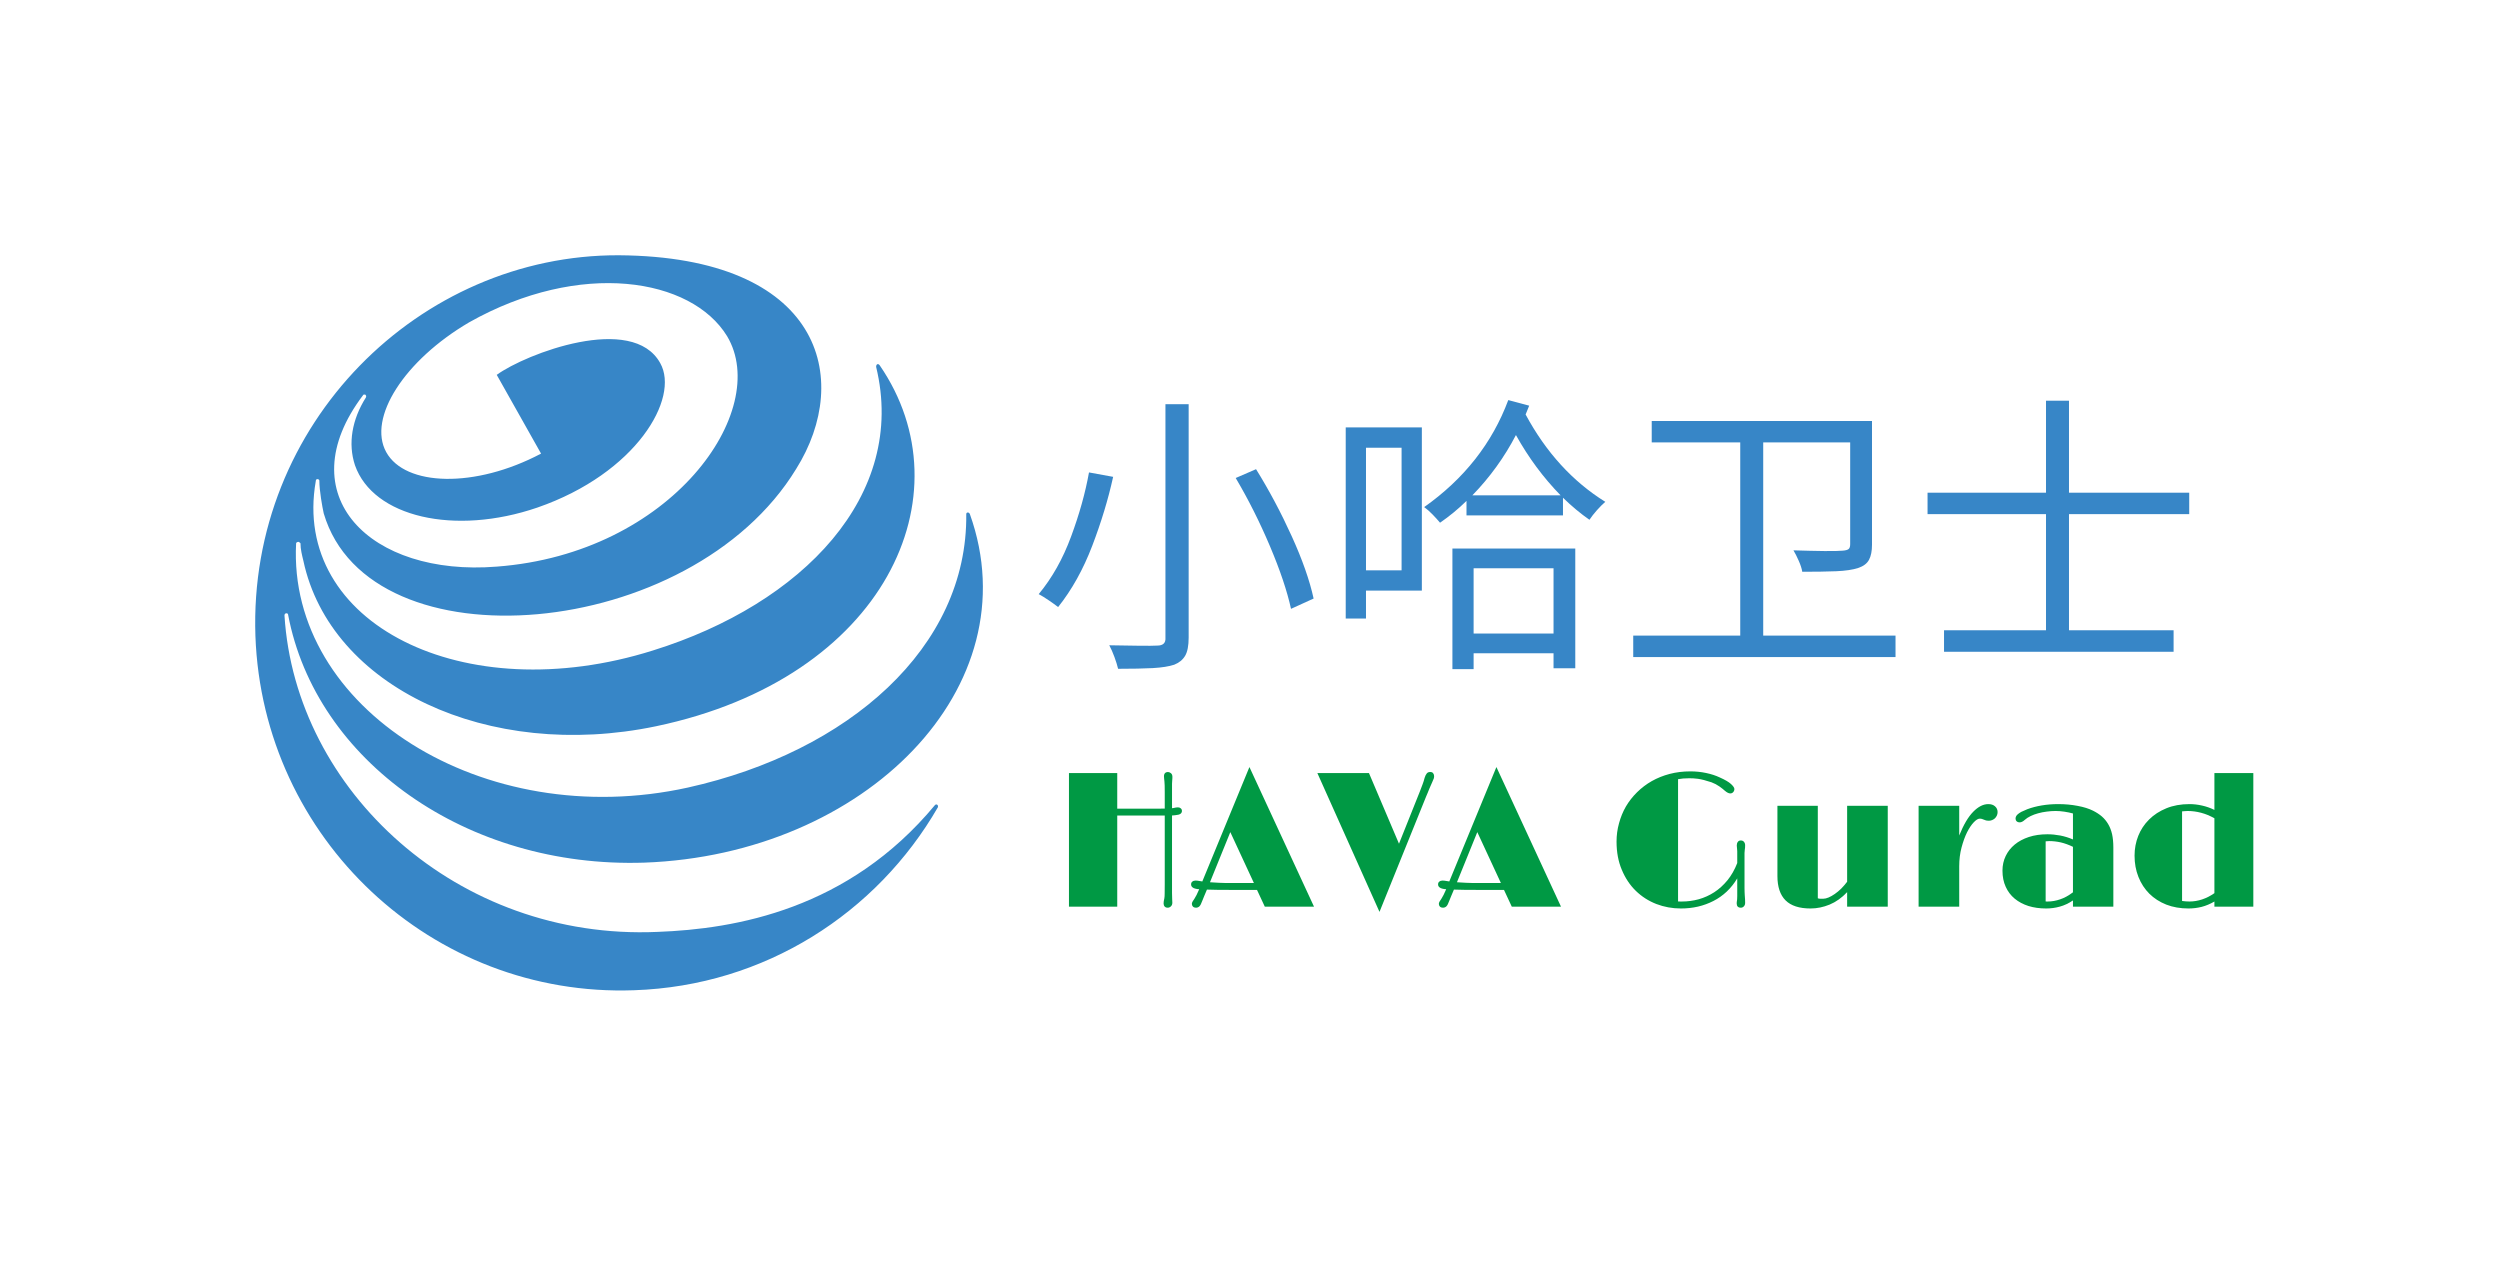 <svg data-noselect="" viewBox="0 0 323.117 164" width="323.117" height="164" preserveAspectRatio="none" version="1.1" xmlns="http://www.w3.org/2000/svg" style="background: rgba(255, 255, 255, 0);"><defs></defs> <g id="shape_9rmuGFAX5M" transform="translate(30,30) rotate(0,51.5,52) scale(1,1)" filter="" style="cursor: move; opacity: 1;"><g><rect fill="rgba(0,0,0,0)" width="123" height="124" x="-10" y="-10"></rect><svg xmlns="http://www.w3.org/2000/svg" xmlns:xlink="http://www.w3.org/1999/xlink" shape-rendering="auto" id="layer1" text-rendering="auto" width="103" contentscripttype="text/ecmascript" color-rendering="auto" color-interpolation="auto" xml:space="preserve" preserveAspectRatio="none" viewBox="0 0 103.607 104.282" image-rendering="auto" zoomAndPan="magnify" version="1.1" contentstyletype="text/css" x="0px" enable-background="new 0 0 103.607 104.282" height="104" y="0px" data-parent="shape_9rmuGFAX5M">
 <g fill="#3786C7">
  <path clip-rule="evenodd" d="M95.916,36.547c8.033,22.394-13.607,44.132-42.334,45.167   C30.433,82.474,10.874,68.487,7.28,49.587c0-0.096-0.094-0.191-0.187-0.191c-0.19,0-0.285,0.096-0.285,0.287   C8.224,72.36,29.299,91.827,55.287,90.69c10.203-0.375,24.848-2.926,36.094-16.441c0.189-0.188,0.471,0,0.375,0.289   c-7.932,13.697-22.49,23.146-39.494,23.713C25.988,99.198,3.975,78.599,3.029,52.329C2.087,24.829,24.383,2.906,50.277,3   c26.365,0.191,30.427,15.971,23.054,27.689C59.63,53.085,17.865,56.581,11.91,36.451c-0.188-0.85-0.568-2.928-0.568-4.247   c0-0.096-0.095-0.193-0.281-0.193c-0.094,0-0.188,0.097-0.188,0.285c-3.214,18.331,19.18,29.668,43.842,21.92   c19.467-6.046,33.07-20.125,29.012-36.753c0-0.38,0.277-0.475,0.471-0.192c11.527,16.727,0.754,40.541-29.102,46.771   C33.268,68.585,12.764,58.94,9.265,42.595c-0.186-0.756-0.376-1.508-0.376-2.27c-0.093-0.095-0.189-0.184-0.286-0.184   c-0.095,0-0.283,0.089-0.283,0.184c-1.133,21.36,24.286,37.514,50.934,31.659c20.881-4.631,36.385-18.145,36.191-35.437   C95.445,36.266,95.82,36.266,95.916,36.547L95.916,36.547z M34.402,43.351c22.771-1.702,35.72-20.221,29.953-29.86   c-4.631-7.562-19.084-9.92-33.542-1.797c-8.412,4.918-13.23,12.381-10.777,16.821c2.458,4.441,11.531,4.727,20.13,0.19   l-5.763-10.206c3.778-2.742,17.671-8.029,21.261-1.511c2.551,4.537-3.121,14.27-15.971,18.709   c-10.775,3.684-21.356,1.228-23.718-5.478c-0.943-2.836-0.378-5.955,1.417-8.787c0.096-0.194,0-0.288-0.096-0.382   c-0.094,0-0.279,0-0.279,0.094C7.187,34.091,17.961,44.673,34.402,43.351L34.402,43.351z" fill-rule="evenodd"></path>
 </g>
 <!--Copyright (c) Logomaker.com.cn  @2015-05-30-->
</svg></g> <!----></g><g id="shapge_MM28VqNnOW" transform="translate(133,50) rotate(0,76,19) scale(1,1)" filter="" style="cursor: move; opacity: 1;"><g><svg xmlns="http://www.w3.org/2000/svg" version="1.1" xmlns:xlink="http://www.w3.org/1999/xlink" overflow="hidden" style="top:0; left: 0" width="152" height="38" viewBox="0 0 152 38" preserveAspectRatio="none" data-parent="shapge_MM28VqNnOW"><rect fill="rgba(0,0,0,0)" width="152" height="38"></rect> <rect opacity="0"></rect><g transform="translate(0 0)" data-width="152"><path fill="rgb(55, 134, 199)" d="M17.63-1.03L17.63-31.20L20.63-31.20L20.63-1.03L20.63-1.03Q20.63 0.53 20.18 1.31L20.18 1.31L20.18 1.31Q19.72 2.09 18.77 2.47L18.77 2.47L18.77 2.47Q17.75 2.81 15.98 2.91L15.98 2.91L15.98 2.91Q14.21 3.00 11.51 3.00L11.51 3.00L11.51 3.00Q11.36 2.36 11.04 1.48L11.04 1.48L11.04 1.48Q10.72 0.61 10.37-0.04L10.37-0.04L10.37-0.04Q12.50 0 14.23 0.02L14.23 0.02L14.23 0.02Q15.96 0.04 16.57 0L16.57 0L16.57 0Q17.71 0 17.63-1.03L17.63-1.03ZM26.71-21.66L26.71-21.66L29.34-22.80L29.34-22.80Q31.88-18.70 33.95-14.14L33.95-14.14L33.95-14.14Q36.02-9.58 36.78-6.08L36.78-6.08L33.86-4.75L33.86-4.75Q33.10-8.21 31.14-12.84L31.14-12.84L31.14-12.84Q29.18-17.48 26.71-21.66ZM7.75-22.38L7.75-22.38L10.87-21.81L10.87-21.81Q9.92-17.48 8.17-12.90L8.17-12.90L8.17-12.90Q6.42-8.32 3.76-4.98L3.76-4.98L3.76-4.98Q3.27-5.36 2.55-5.85L2.55-5.85L2.55-5.85Q1.82-6.35 1.25-6.65L1.25-6.65L1.25-6.65Q3.84-9.77 5.43-14.08L5.43-14.08L5.43-14.08Q7.03-18.39 7.75-22.38Z" transform="translate(0 33.44)"></path><path fill="rgb(55, 134, 199)" d="M10.15-9.73L10.15-25.57L5.55-25.57L5.55-9.73L10.15-9.73ZM2.93-28.20L12.77-28.20L12.77-7.11L5.55-7.11L5.55-3.50L2.93-3.50L2.93-28.20ZM29.79-1.56L29.79-9.99L19.46-9.99L19.46-1.56L29.79-1.56ZM19.46 3.04L16.72 3.04L16.72-12.54L32.60-12.54L32.60 2.93L29.79 2.93L29.79 0.99L19.46 0.99L19.46 3.04ZM19.30-19.42L19.30-19.42L30.70-19.42L30.70-19.42Q27.36-22.84 24.93-27.21L24.93-27.21L24.93-27.21Q22.69-22.91 19.30-19.42ZM23.94-31.73L23.94-31.73L26.64-31.01L26.64-31.01Q26.56-30.82 26.49-30.63L26.49-30.63L26.49-30.63Q26.33-30.25 26.18-29.87L26.18-29.87L26.18-29.87Q30.13-22.53 36.48-18.58L36.48-18.58L36.48-18.58Q35.99-18.16 35.40-17.50L35.40-17.50L35.40-17.50Q34.81-16.83 34.43-16.26L34.43-16.26L34.43-16.26Q32.68-17.48 31.01-19.11L31.01-19.11L31.01-16.83L18.54-16.83L18.54-18.70L18.54-18.70Q16.95-17.14 15.12-15.88L15.12-15.88L15.12-15.88Q14.74-16.34 14.17-16.93L14.17-16.93L14.17-16.93Q13.60-17.52 13.07-17.90L13.07-17.90L13.07-17.90Q20.82-23.37 23.94-31.73Z" transform="translate(38 33.44)"></path><path fill="rgb(55, 134, 199)" d="M18.89-26.26L18.89-1.29L35.99-1.29L35.99 1.48L2.09 1.48L2.09-1.29L15.92-1.29L15.92-26.26L4.48-26.26L4.48-29.03L32.95-29.03L32.95-13.03L32.95-13.03Q32.95-11.82 32.57-11.10L32.57-11.10L32.57-11.10Q32.19-10.37 31.16-10.03L31.16-10.03L31.16-10.03Q30.13-9.69 28.33-9.61L28.33-9.61L28.33-9.61Q26.52-9.54 23.94-9.54L23.94-9.54L23.94-9.54Q23.83-10.18 23.48-10.96L23.48-10.96L23.48-10.96Q23.14-11.74 22.80-12.31L22.80-12.31L22.80-12.31Q25.04-12.24 26.77-12.22L26.77-12.22L26.77-12.22Q28.50-12.20 29.18-12.27L29.18-12.27L29.18-12.27Q29.72-12.31 29.93-12.48L29.93-12.48L29.93-12.48Q30.13-12.65 30.13-13.11L30.13-13.11L30.13-26.26L18.89-26.26Z" transform="translate(76 33.44)"></path><path fill="rgb(55, 134, 199)" d="M35.95-19.76L35.95-16.99L20.41-16.99L20.41-1.98L33.93-1.98L33.93 0.80L4.26 0.80L4.26-1.98L17.44-1.98L17.44-16.99L2.13-16.99L2.13-19.76L17.44-19.76L17.44-31.65L20.41-31.65L20.41-19.76L35.95-19.76Z" transform="translate(114 33.44)"></path></g></svg></g> <!----></g><g id="shapge_qGUGSZKpVV" transform="translate(136,93.75) rotate(0,73,13.125) scale(1,1)" filter="" style="cursor: move; opacity: 1;"><g><svg xmlns="http://www.w3.org/2000/svg" version="1.1" xmlns:xlink="http://www.w3.org/1999/xlink" overflow="hidden" style="top:0; left: 0" width="157.117" height="31.25" viewBox="0 0 157.117 31.25" preserveAspectRatio="none" data-parent="shapge_qGUGSZKpVV"><rect fill="rgba(0,0,0,0)" width="157.117" height="31.25"></rect> <rect opacity="0"></rect><g transform="translate(0 0)" data-width="157.11669921875"><path fill="rgb(0, 153, 68)" d="M2.16 0L2.16-17.27L8.40-17.27L8.40-12.67L12.50-12.67L12.50-12.67Q13.17-12.67 13.67-12.67L13.67-12.67L13.67-12.67Q14.17-12.67 14.54-12.68L14.54-12.68L14.54-14.81L14.54-14.81Q14.54-15.36 14.53-15.67L14.53-15.67L14.53-15.67Q14.53-15.98 14.50-16.19L14.50-16.19L14.50-16.19Q14.48-16.39 14.46-16.56L14.46-16.56L14.46-16.56Q14.44-16.72 14.44-16.85L14.44-16.85L14.44-16.85Q14.44-17.13 14.58-17.27L14.58-17.27L14.58-17.27Q14.72-17.41 14.95-17.41L14.95-17.41L14.95-17.41Q15.14-17.41 15.33-17.26L15.33-17.26L15.33-17.26Q15.53-17.11 15.53-16.77L15.53-16.77L15.53-16.77Q15.53-16.61 15.52-16.51L15.52-16.51L15.52-16.51Q15.52-16.41 15.50-16.26L15.50-16.26L15.50-16.26Q15.49-16.10 15.48-15.86L15.48-15.86L15.48-15.86Q15.48-15.63 15.48-15.21L15.48-15.21L15.48-12.73L15.48-12.73Q15.58-12.74 15.66-12.75L15.66-12.75L15.66-12.75Q15.73-12.76 15.80-12.78L15.80-12.78L15.80-12.78Q15.89-12.81 15.99-12.82L15.99-12.82L15.99-12.82Q16.09-12.84 16.25-12.84L16.25-12.84L16.25-12.84Q16.47-12.84 16.61-12.71L16.61-12.71L16.61-12.71Q16.76-12.59 16.76-12.38L16.76-12.38L16.76-12.38Q16.76-11.90 16.00-11.84L16.00-11.84L16.00-11.84Q15.87-11.82 15.74-11.81L15.74-11.81L15.74-11.81Q15.61-11.80 15.48-11.79L15.48-11.79L15.48-1.77L15.48-1.77Q15.48-1.23 15.50-0.96L15.50-0.96L15.50-0.96Q15.52-0.70 15.52-0.52L15.52-0.52L15.52-0.52Q15.52-0.21 15.33-0.04L15.33-0.04L15.33-0.04Q15.15 0.13 14.92 0.13L14.92 0.13L14.92 0.13Q14.67 0.13 14.53-0.02L14.53-0.02L14.53-0.02Q14.39-0.18 14.39-0.43L14.39-0.43L14.39-0.43Q14.39-0.67 14.49-1.09L14.49-1.09L14.49-1.09Q14.53-1.29 14.53-1.75L14.53-1.75L14.53-1.75Q14.54-2.21 14.54-2.87L14.54-2.87L14.54-11.78L8.40-11.78L8.40 0L2.16 0Z" transform="translate(0 23.438)"></path><path fill="rgb(0, 153, 68)" d="M0.21-0.37L0.21-0.37L0.21-0.37Q0.21-0.49 0.30-0.66L0.30-0.66L0.30-0.66Q0.39-0.83 0.56-1.06L0.56-1.06L0.56-1.06Q0.68-1.26 0.83-1.54L0.83-1.54L0.83-1.54Q0.98-1.83 1.16-2.26L1.16-2.26L1.16-2.26Q1.03-2.27 0.92-2.28L0.92-2.28L0.92-2.28Q0.81-2.29 0.71-2.32L0.71-2.32L0.71-2.32Q0.43-2.37 0.27-2.52L0.27-2.52L0.27-2.52Q0.11-2.67 0.11-2.88L0.11-2.88L0.11-2.88Q0.11-3.13 0.28-3.25L0.28-3.25L0.28-3.25Q0.45-3.38 0.71-3.38L0.71-3.38L0.71-3.38Q0.77-3.38 0.96-3.36L0.96-3.36L0.96-3.36Q1.16-3.34 1.46-3.28L1.46-3.28L1.56-3.26L7.65-18.05L16.00 0L9.64 0L8.63-2.17L5.21-2.17L5.21-2.17Q4.17-2.17 3.44-2.18L3.44-2.18L3.44-2.18Q2.71-2.19 2.16-2.21L2.16-2.21L2.16-2.21Q1.95-1.71 1.80-1.36L1.80-1.36L1.80-1.36Q1.65-1.01 1.56-0.77L1.56-0.77L1.56-0.77Q1.37-0.23 1.19-0.05L1.19-0.05L1.19-0.05Q1.01 0.13 0.73 0.13L0.73 0.13L0.73 0.13Q0.50 0.13 0.35-0.01L0.35-0.01L0.35-0.01Q0.21-0.16 0.21-0.37ZM5.18-9.64L2.55-3.16L2.55-3.16Q3.14-3.11 3.72-3.09L3.72-3.09L3.72-3.09Q4.30-3.06 4.65-3.06L4.65-3.06L8.23-3.06L5.18-9.64Z" transform="translate(17.834 23.438)"></path><path fill="rgb(0, 153, 68)" d="M7.92 0.67L-0.11-17.27L6.56-17.27L10.44-8.14L13.16-14.95L13.16-14.95Q13.34-15.41 13.49-15.82L13.49-15.82L13.49-15.82Q13.65-16.24 13.75-16.65L13.75-16.65L13.75-16.65Q13.87-17.03 14.03-17.22L14.03-17.22L14.03-17.22Q14.18-17.41 14.48-17.41L14.48-17.41L14.48-17.41Q14.75-17.41 14.86-17.24L14.86-17.24L14.86-17.24Q14.98-17.07 14.98-16.88L14.98-16.88L14.98-16.88Q14.98-16.72 14.94-16.58L14.94-16.58L14.94-16.58Q14.89-16.43 14.72-16.06L14.72-16.06L14.72-16.06Q14.65-15.92 14.56-15.70L14.56-15.70L14.56-15.70Q14.47-15.49 14.36-15.24L14.36-15.24L14.36-15.24Q14.26-14.99 14.15-14.72L14.15-14.72L14.15-14.72Q14.04-14.45 13.93-14.20L13.93-14.20L7.92 0.67Z" transform="translate(34.375 23.438)"></path><path fill="rgb(0, 153, 68)" d="M0.21-0.37L0.21-0.37L0.21-0.37Q0.21-0.49 0.30-0.66L0.30-0.66L0.30-0.66Q0.39-0.83 0.56-1.06L0.56-1.06L0.56-1.06Q0.68-1.26 0.83-1.54L0.83-1.54L0.83-1.54Q0.98-1.83 1.16-2.26L1.16-2.26L1.16-2.26Q1.03-2.27 0.92-2.28L0.92-2.28L0.92-2.28Q0.81-2.29 0.71-2.32L0.71-2.32L0.71-2.32Q0.43-2.37 0.27-2.52L0.27-2.52L0.27-2.52Q0.11-2.67 0.11-2.88L0.11-2.88L0.11-2.88Q0.11-3.13 0.28-3.25L0.28-3.25L0.28-3.25Q0.45-3.38 0.71-3.38L0.71-3.38L0.71-3.38Q0.77-3.38 0.96-3.36L0.96-3.36L0.96-3.36Q1.16-3.34 1.46-3.28L1.46-3.28L1.56-3.26L7.65-18.05L16.00 0L9.64 0L8.63-2.17L5.21-2.17L5.21-2.17Q4.17-2.17 3.44-2.18L3.44-2.18L3.44-2.18Q2.71-2.19 2.16-2.21L2.16-2.21L2.16-2.21Q1.95-1.71 1.80-1.36L1.80-1.36L1.80-1.36Q1.65-1.01 1.56-0.77L1.56-0.77L1.56-0.77Q1.37-0.23 1.19-0.05L1.19-0.05L1.19-0.05Q1.01 0.13 0.73 0.13L0.73 0.13L0.73 0.13Q0.50 0.13 0.35-0.01L0.35-0.01L0.35-0.01Q0.21-0.16 0.21-0.37ZM5.18-9.64L2.55-3.16L2.55-3.16Q3.14-3.11 3.72-3.09L3.72-3.09L3.72-3.09Q4.30-3.06 4.65-3.06L4.65-3.06L8.23-3.06L5.18-9.64Z" transform="translate(49.756 23.438)"></path><path fill="rgb(0, 153, 68)" d="" transform="translate(66.296 23.438)"></path><path fill="rgb(0, 153, 68)" d="M1.07-8.41L1.07-8.41L1.07-8.41Q1.07-9.63 1.39-10.78L1.39-10.78L1.39-10.78Q1.70-11.94 2.28-12.95L2.28-12.95L2.28-12.95Q2.87-13.95 3.72-14.79L3.72-14.79L3.72-14.79Q4.57-15.63 5.62-16.23L5.62-16.23L5.62-16.23Q6.68-16.83 7.93-17.16L7.93-17.16L7.93-17.16Q9.19-17.49 10.61-17.49L10.61-17.49L10.61-17.49Q11.66-17.49 12.65-17.28L12.65-17.28L12.65-17.28Q13.64-17.07 14.40-16.71L14.40-16.71L14.40-16.71Q15.44-16.25 15.87-15.85L15.87-15.85L15.87-15.85Q16.30-15.45 16.30-15.21L16.30-15.21L16.30-15.21Q16.30-14.98 16.15-14.81L16.15-14.81L16.15-14.81Q16.00-14.64 15.77-14.64L15.77-14.64L15.77-14.64Q15.48-14.64 15.09-14.97L15.09-14.97L15.09-14.97Q14.83-15.21 14.37-15.54L14.37-15.54L14.37-15.54Q13.90-15.87 13.34-16.08L13.34-16.08L13.34-16.08Q12.79-16.26 12.37-16.37L12.37-16.37L12.37-16.37Q11.94-16.48 11.59-16.53L11.59-16.53L11.59-16.53Q11.24-16.58 10.97-16.59L10.97-16.59L10.97-16.59Q10.69-16.60 10.44-16.60L10.44-16.60L10.44-16.60Q9.63-16.60 9.02-16.48L9.02-16.48L9.02-0.68L9.02-0.68Q9.16-0.67 9.29-0.67L9.29-0.67L9.29-0.67Q9.42-0.67 9.53-0.67L9.53-0.67L9.53-0.67Q10.62-0.67 11.69-0.96L11.69-0.96L11.69-0.96Q12.76-1.26 13.70-1.87L13.70-1.87L13.70-1.87Q14.64-2.48 15.41-3.42L15.41-3.42L15.41-3.42Q16.17-4.36 16.67-5.64L16.67-5.64L16.67-6.81L16.67-6.81Q16.67-7.01 16.67-7.16L16.67-7.16L16.67-7.16Q16.66-7.31 16.65-7.45L16.65-7.45L16.65-7.45Q16.61-7.74 16.61-7.91L16.61-7.91L16.61-7.91Q16.61-8.19 16.74-8.37L16.74-8.37L16.74-8.37Q16.87-8.56 17.13-8.56L17.13-8.56L17.13-8.56Q17.40-8.56 17.54-8.38L17.54-8.38L17.54-8.38Q17.69-8.20 17.69-7.95L17.69-7.95L17.69-7.95Q17.69-7.78 17.68-7.64L17.68-7.64L17.68-7.64Q17.66-7.50 17.64-7.32L17.64-7.32L17.64-7.32Q17.61-7.15 17.61-6.94L17.61-6.94L17.61-6.94Q17.61-6.73 17.61-6.41L17.61-6.41L17.61-2.39L17.61-2.39Q17.61-2.14 17.62-1.90L17.62-1.90L17.62-1.90Q17.63-1.67 17.64-1.50L17.64-1.50L17.64-1.50Q17.66-1.15 17.68-0.93L17.68-0.93L17.68-0.93Q17.69-0.71 17.69-0.50L17.69-0.50L17.69-0.50Q17.69-0.21 17.52-0.04L17.52-0.04L17.52-0.04Q17.36 0.13 17.14 0.13L17.14 0.13L17.14 0.13Q16.60 0.13 16.60-0.43L16.60-0.43L16.60-0.43Q16.60-0.49 16.61-0.61L16.61-0.61L16.61-0.61Q16.63-0.73 16.65-0.89L16.65-0.89L16.65-0.89Q16.65-0.95 16.66-1.09L16.66-1.09L16.66-1.09Q16.66-1.22 16.67-1.39L16.67-1.39L16.67-1.39Q16.67-1.55 16.67-1.73L16.67-1.73L16.67-1.73Q16.67-1.92 16.67-2.06L16.67-2.06L16.67-3.66L16.67-3.66Q16.09-2.69 15.31-1.95L15.31-1.95L15.31-1.95Q14.53-1.22 13.59-0.74L13.59-0.74L13.59-0.74Q12.65-0.26 11.59-0.01L11.59-0.01L11.59-0.01Q10.53 0.23 9.40 0.23L9.40 0.23L9.40 0.23Q7.71 0.23 6.21-0.35L6.21-0.35L6.21-0.35Q4.70-0.94 3.56-2.05L3.56-2.05L3.56-2.05Q2.42-3.16 1.75-4.77L1.75-4.77L1.75-4.77Q1.07-6.37 1.07-8.41Z" transform="translate(71.863 23.438)"></path><path fill="rgb(0, 153, 68)" d="M2.10-3.96L2.10-13.04L7.32-13.04L7.32-1.09L7.32-1.09Q7.45-1.03 7.63-1.03L7.63-1.03L7.63-1.03Q7.81-1.03 8.03-1.03L8.03-1.03L8.03-1.03Q8.33-1.03 8.71-1.19L8.71-1.19L8.71-1.19Q9.09-1.35 9.52-1.65L9.52-1.65L9.52-1.65Q9.94-1.94 10.35-2.34L10.35-2.34L10.35-2.34Q10.75-2.75 11.11-3.22L11.11-3.22L11.11-13.04L16.36-13.04L16.36 0L11.11 0L11.11-1.88L11.11-1.88Q10.07-0.78 8.84-0.27L8.84-0.27L8.84-0.27Q7.62 0.23 6.38 0.23L6.38 0.23L6.38 0.23Q4.20 0.23 3.15-0.82L3.15-0.82L3.15-0.82Q2.10-1.87 2.10-3.96L2.10-3.96Z" transform="translate(91.626 23.438)"></path><path fill="rgb(0, 153, 68)" d="M2.11 0L2.11-13.04L7.36-13.04L7.36-9.20L7.36-9.20Q8.20-11.29 9.17-12.27L9.17-12.27L9.17-12.27Q10.14-13.26 11.12-13.26L11.12-13.26L11.12-13.26Q11.67-13.26 11.99-12.97L11.99-12.97L11.99-12.97Q12.32-12.68 12.32-12.23L12.32-12.23L12.32-12.23Q12.32-11.98 12.22-11.77L12.22-11.77L12.22-11.77Q12.12-11.56 11.96-11.41L11.96-11.41L11.96-11.41Q11.80-11.27 11.60-11.19L11.60-11.19L11.60-11.19Q11.40-11.11 11.19-11.11L11.19-11.11L11.19-11.11Q11.05-11.11 10.92-11.13L10.92-11.13L10.92-11.13Q10.79-11.15 10.57-11.24L10.57-11.24L10.57-11.24Q10.44-11.30 10.30-11.34L10.30-11.34L10.30-11.34Q10.17-11.38 10.01-11.38L10.01-11.38L10.01-11.38Q9.69-11.38 9.24-10.91L9.24-10.91L9.24-10.91Q8.79-10.44 8.37-9.61L8.37-9.61L8.37-9.61Q7.96-8.78 7.66-7.65L7.66-7.65L7.66-7.65Q7.36-6.53 7.36-5.21L7.36-5.21L7.36 0L2.11 0Z" transform="translate(109.863 23.438)"></path><path fill="rgb(0, 153, 68)" d="M1.17-4.66L1.17-4.66L1.17-4.66Q1.17-5.68 1.58-6.54L1.58-6.54L1.58-6.54Q1.99-7.40 2.75-8.03L2.75-8.03L2.75-8.03Q3.50-8.65 4.58-9.01L4.58-9.01L4.58-9.01Q5.65-9.36 6.98-9.36L6.98-9.36L6.98-9.36Q7.79-9.36 8.64-9.20L8.64-9.20L8.64-9.20Q9.50-9.03 10.28-8.69L10.28-8.69L10.28-12.05L10.28-12.05Q9.77-12.19 9.18-12.28L9.18-12.28L9.18-12.28Q8.59-12.37 8.04-12.37L8.04-12.37L8.04-12.37Q7.47-12.37 6.88-12.29L6.88-12.29L6.88-12.29Q6.30-12.22 5.77-12.07L5.77-12.07L5.77-12.07Q5.25-11.93 4.80-11.71L4.80-11.71L4.80-11.71Q4.36-11.50 4.05-11.22L4.05-11.22L4.05-11.22Q3.88-11.06 3.71-10.98L3.71-10.98L3.71-10.98Q3.54-10.90 3.41-10.90L3.41-10.90L3.41-10.90Q3.15-10.90 3.00-11.04L3.00-11.04L3.00-11.04Q2.86-11.18 2.86-11.39L2.86-11.39L2.86-11.39Q2.86-11.52 2.92-11.66L2.92-11.66L2.92-11.66Q2.98-11.80 3.15-11.95L3.15-11.95L3.15-11.95Q3.32-12.10 3.61-12.26L3.61-12.26L3.61-12.26Q3.91-12.41 4.38-12.60L4.38-12.60L4.38-12.60Q5.24-12.92 6.25-13.09L6.25-13.09L6.25-13.09Q7.26-13.26 8.37-13.26L8.37-13.26L8.37-13.26Q9.70-13.26 10.89-13.03L10.89-13.03L10.89-13.03Q12.07-12.81 12.87-12.41L12.87-12.41L12.87-12.41Q13.53-12.08 14.02-11.66L14.02-11.66L14.02-11.66Q14.51-11.23 14.84-10.66L14.84-10.66L14.84-10.66Q15.17-10.10 15.34-9.36L15.34-9.36L15.34-9.36Q15.50-8.62 15.50-7.65L15.50-7.65L15.50 0L10.28 0L10.28-0.81L10.28-0.81Q9.44-0.24 8.58-0.01L8.58-0.01L8.58-0.01Q7.73 0.23 6.81 0.23L6.81 0.23L6.81 0.23Q5.57 0.23 4.53-0.09L4.53-0.09L4.53-0.09Q3.50-0.42 2.75-1.04L2.75-1.04L2.75-1.04Q2.00-1.66 1.59-2.57L1.59-2.57L1.59-2.57Q1.17-3.48 1.17-4.66ZM6.75-8.45L6.75-0.68L6.75-0.68Q6.81-0.67 6.88-0.67L6.88-0.67L6.88-0.67Q6.96-0.67 7.03-0.67L7.03-0.67L7.03-0.67Q7.80-0.67 8.62-0.95L8.62-0.95L8.62-0.95Q9.44-1.22 10.28-1.86L10.28-1.86L10.28-7.74L10.28-7.74Q9.47-8.13 8.71-8.31L8.71-8.31L8.71-8.31Q7.95-8.48 7.21-8.48L7.21-8.48L7.21-8.48Q6.97-8.48 6.75-8.45L6.75-8.45Z" transform="translate(121.643 23.438)"></path><path fill="rgb(0, 153, 68)" d="M1.03-6.60L1.03-6.60L1.03-6.60Q1.03-7.95 1.51-9.16L1.51-9.16L1.51-9.16Q1.99-10.36 2.91-11.27L2.91-11.27L2.91-11.27Q3.82-12.18 5.14-12.72L5.14-12.72L5.14-12.72Q6.46-13.26 8.13-13.26L8.13-13.26L8.13-13.26Q8.94-13.26 9.76-13.07L9.76-13.07L9.76-13.07Q10.58-12.89 11.35-12.51L11.35-12.51L11.35-17.27L16.38-17.27L16.38 0L11.35 0L11.35-0.67L11.35-0.67Q10.55-0.20 9.71 0.02L9.71 0.02L9.71 0.02Q8.87 0.23 8.00 0.23L8.00 0.23L8.00 0.23Q6.42 0.23 5.13-0.27L5.13-0.27L5.13-0.27Q3.85-0.78 2.94-1.68L2.94-1.68L2.94-1.68Q2.03-2.59 1.53-3.85L1.53-3.85L1.53-3.85Q1.03-5.10 1.03-6.60ZM7.17-12.32L7.17-0.74L7.17-0.74Q7.39-0.71 7.64-0.69L7.64-0.69L7.64-0.69Q7.89-0.67 8.12-0.67L8.12-0.67L8.12-0.67Q8.94-0.67 9.76-0.94L9.76-0.94L9.76-0.94Q10.58-1.21 11.35-1.75L11.35-1.75L11.35-11.43L11.35-11.43Q10.50-11.91 9.63-12.14L9.63-12.14L9.63-12.14Q8.76-12.37 7.89-12.37L7.89-12.37L7.89-12.37Q7.70-12.37 7.52-12.35L7.52-12.35L7.52-12.35Q7.34-12.34 7.17-12.32L7.17-12.32Z" transform="translate(138.855 23.438)"></path></g></svg></g> <!----></g>  <!----></svg>